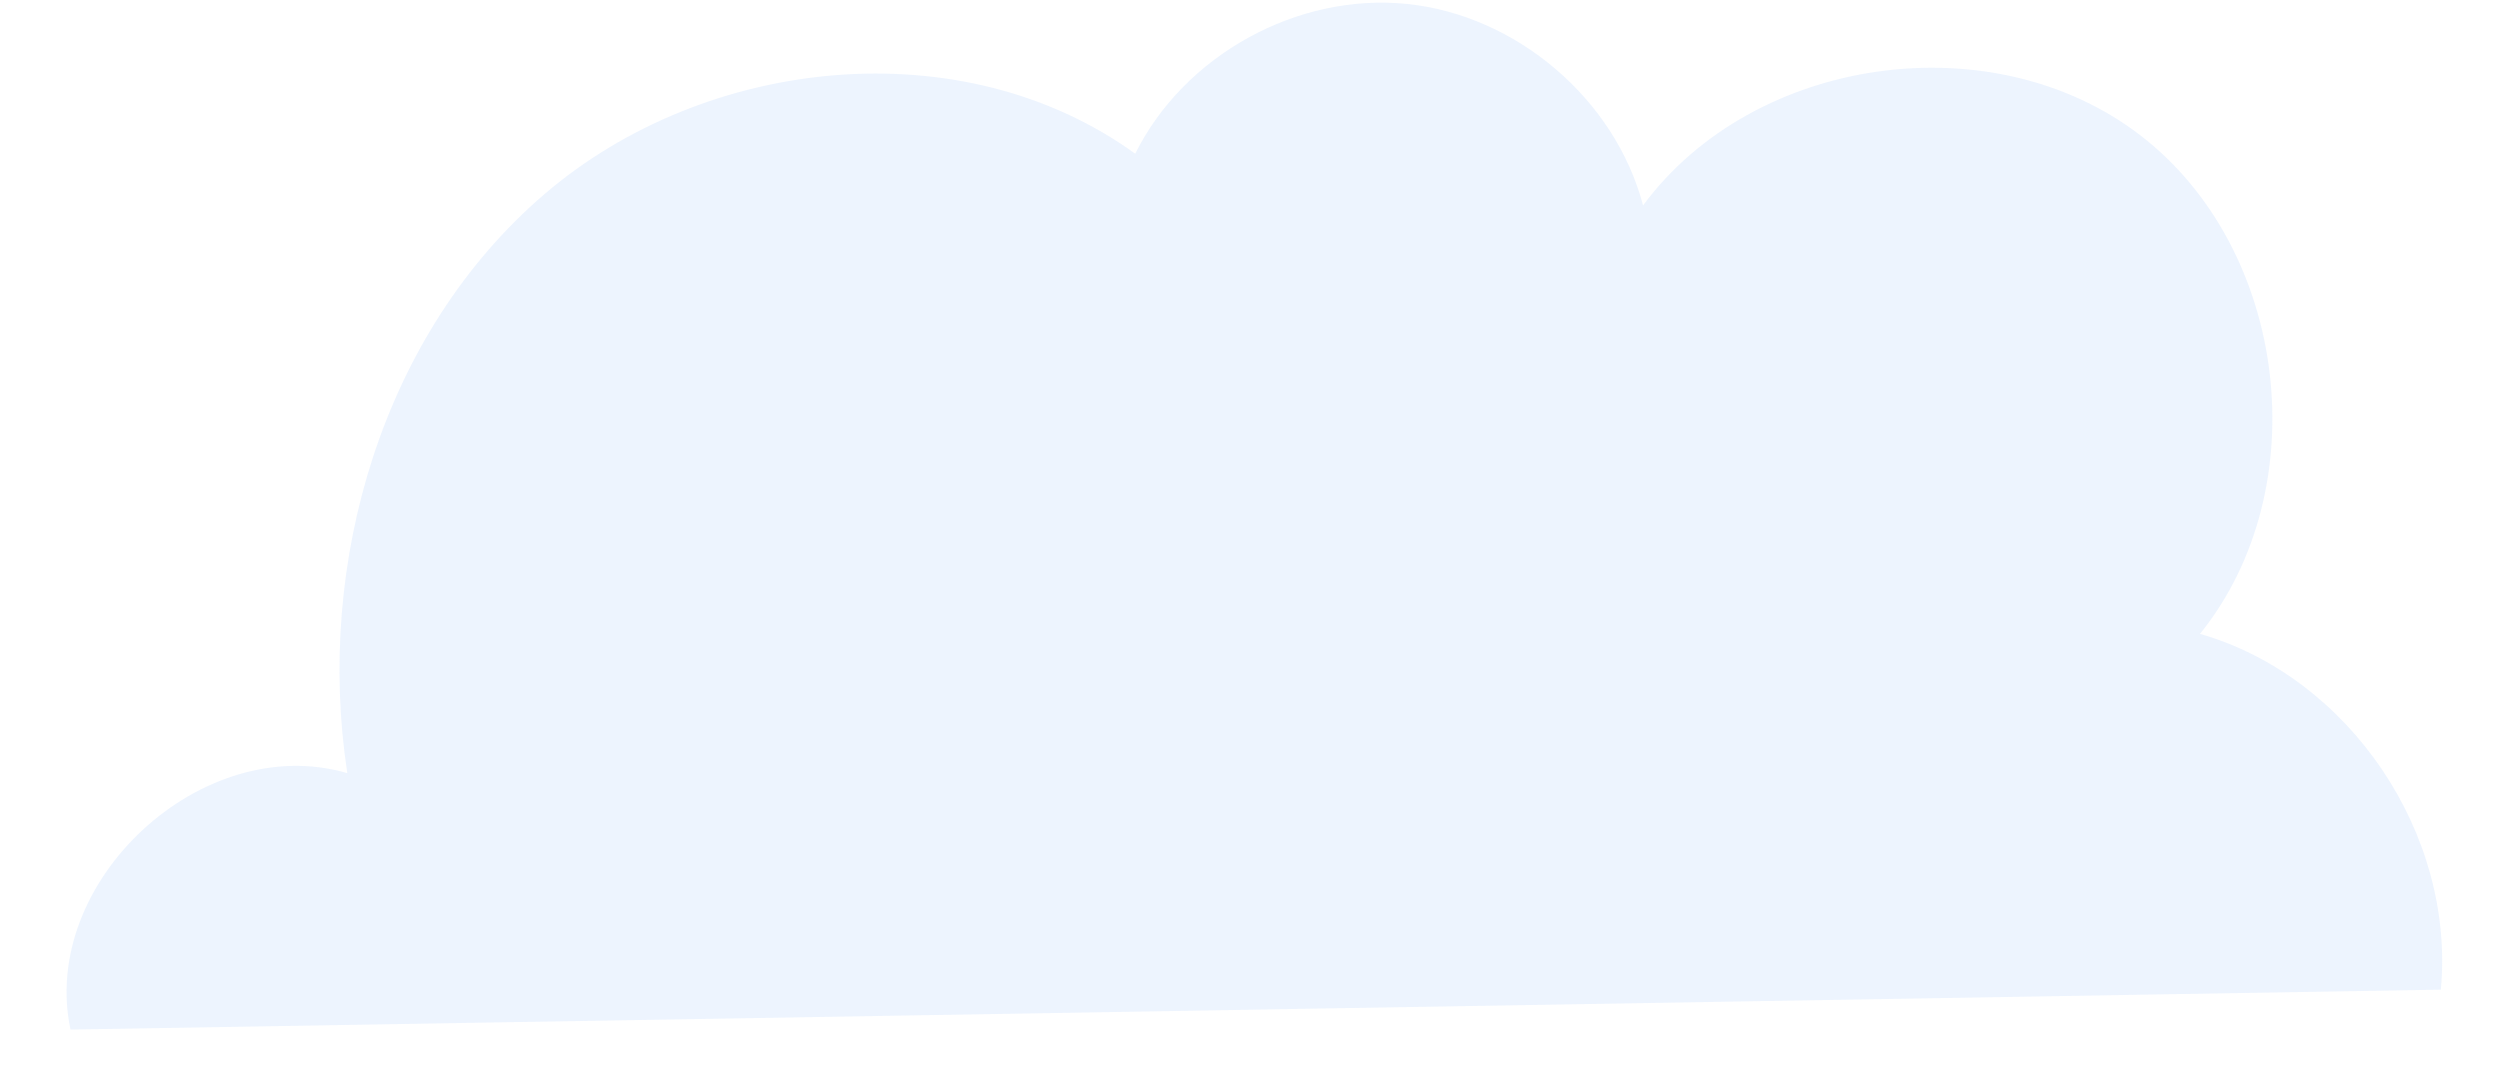<svg width="35" height="15" viewBox="0 0 35 15" fill="none" xmlns="http://www.w3.org/2000/svg">
<path opacity="0.2" d="M0.987 14.414C0.547 12.344 2.828 10.229 4.862 10.824C4.413 7.876 5.357 4.661 7.62 2.72C9.883 0.779 13.475 0.403 15.893 2.152C16.581 0.769 18.166 -0.101 19.696 0.055C21.226 0.211 22.609 1.383 23.003 2.876C24.552 0.779 27.896 0.302 29.967 1.896C32.037 3.489 32.44 6.841 30.8 8.874C32.898 9.478 34.374 11.676 34.172 13.855L0.987 14.414Z" fill="#A6CAFC"/>
</svg>
